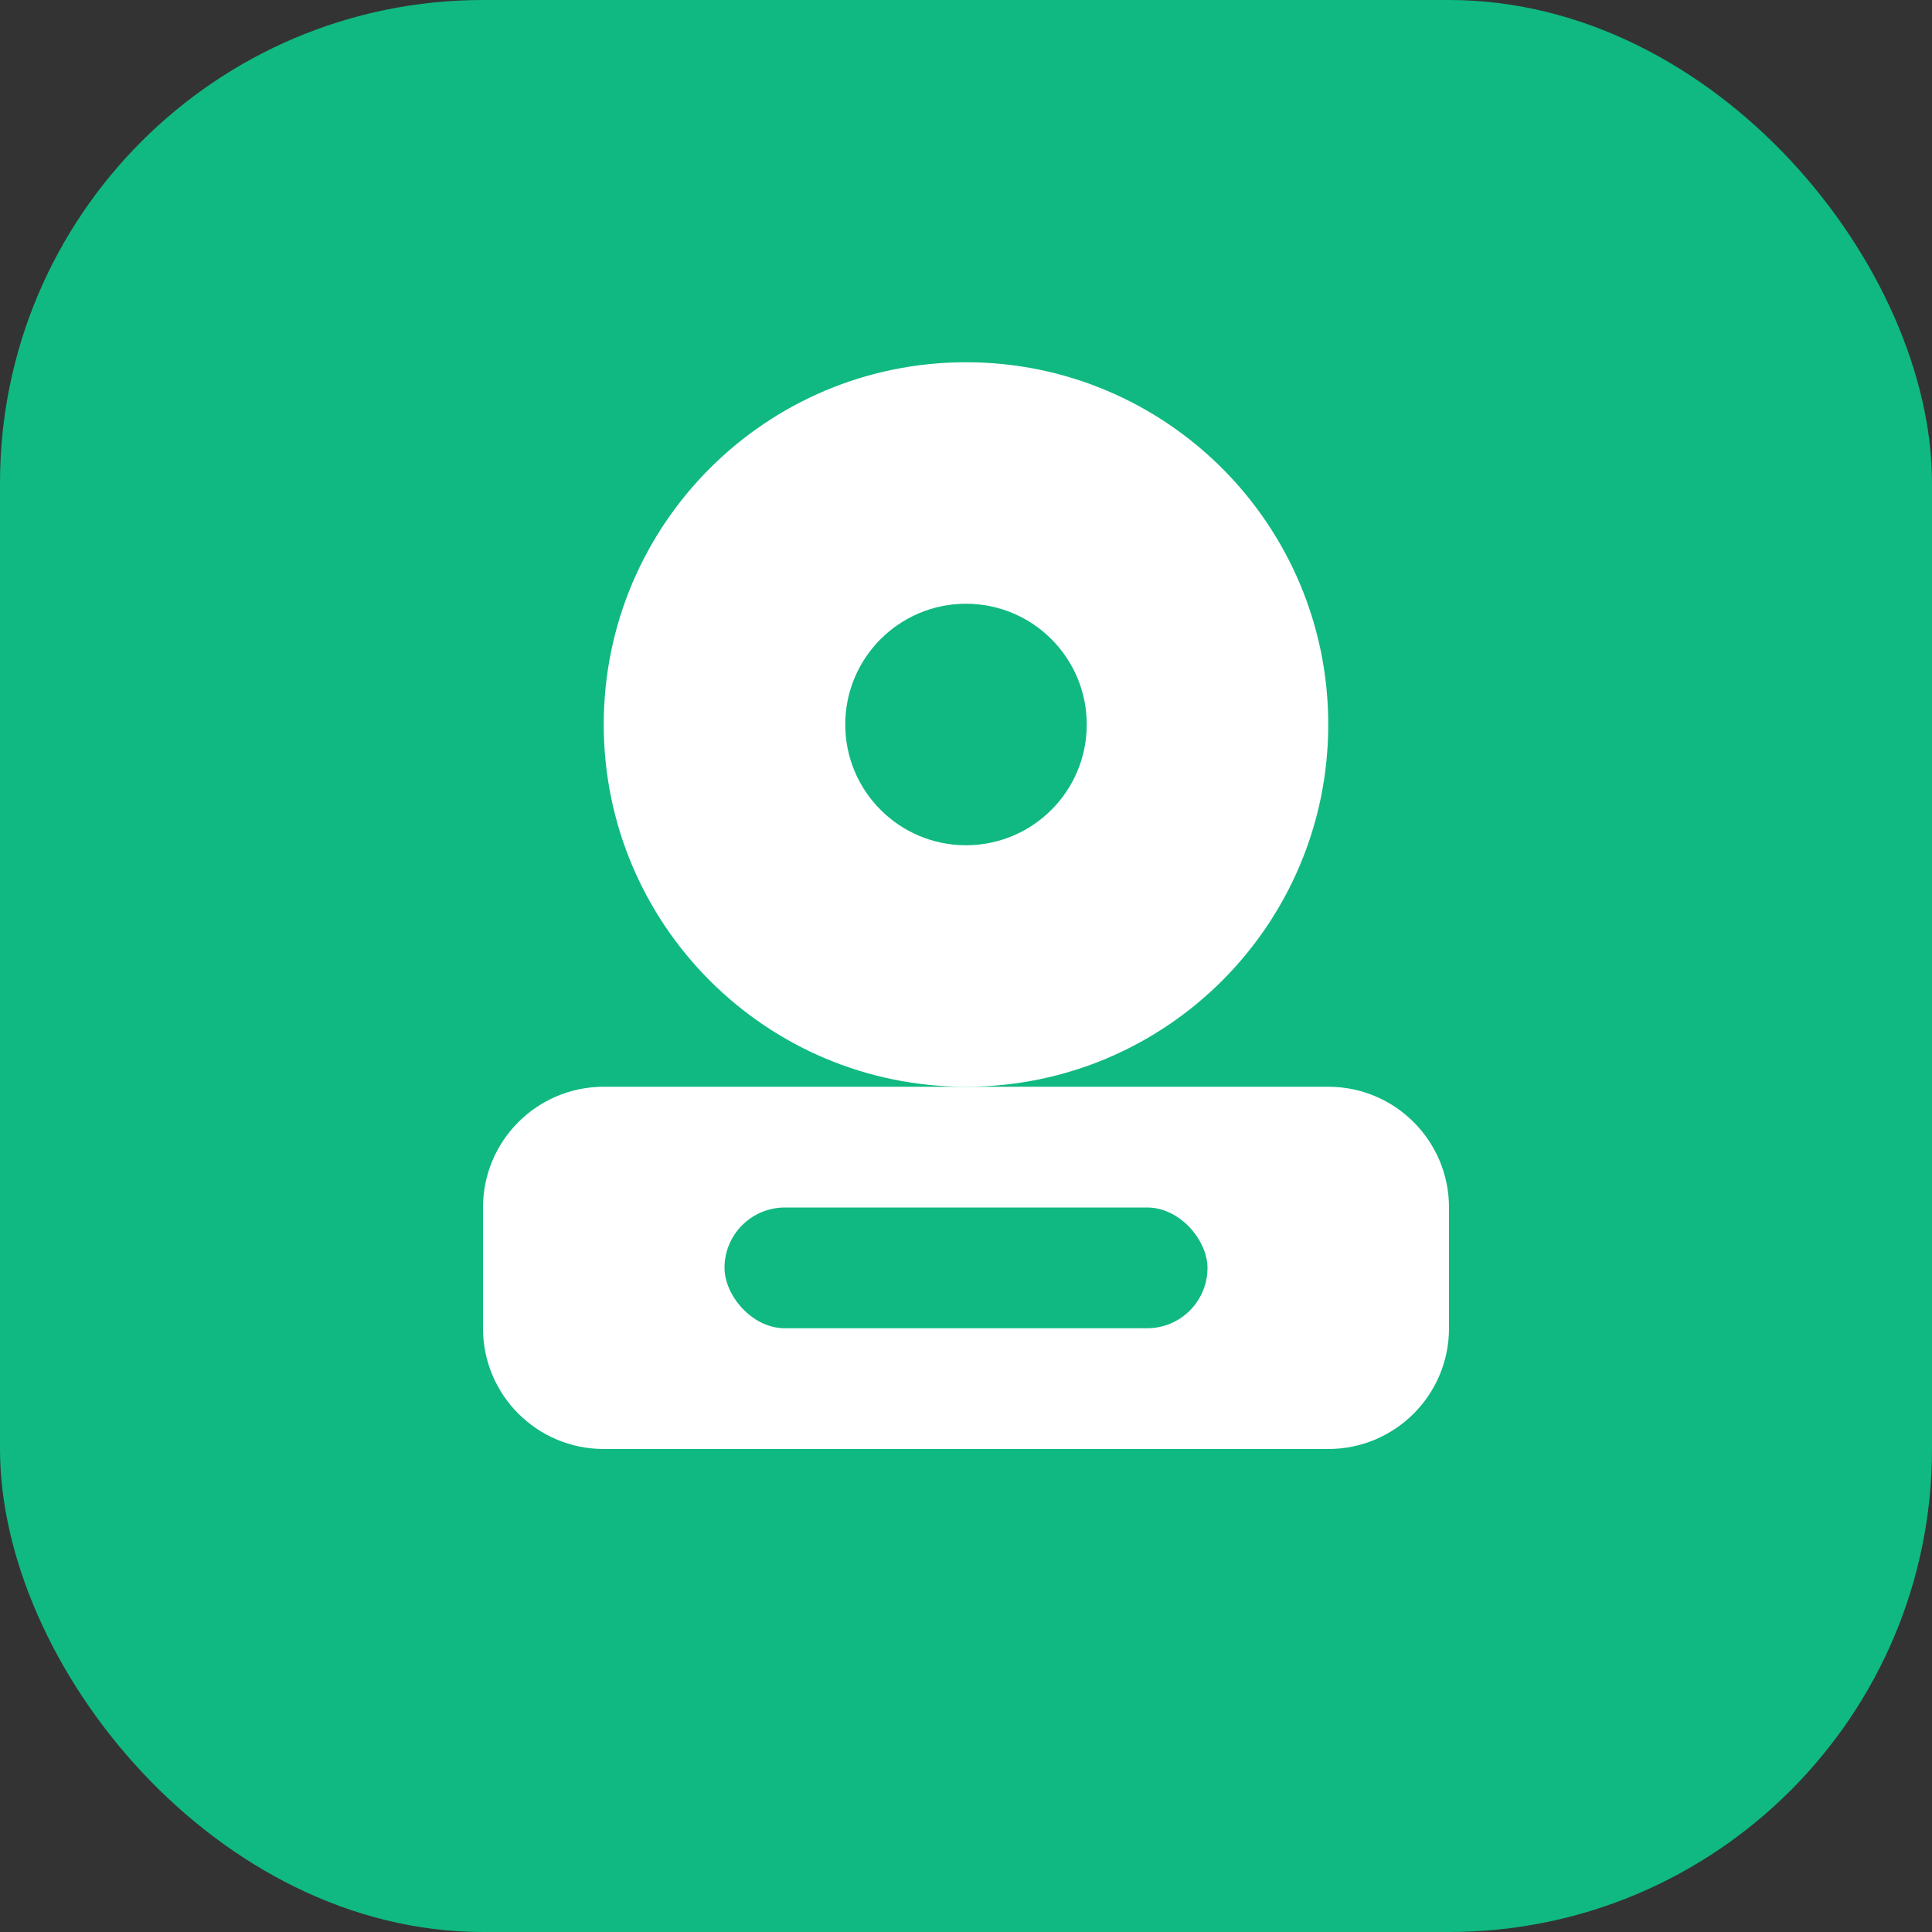 <svg width="32" height="32" viewBox="0 0 32 32" fill="none" xmlns="http://www.w3.org/2000/svg">
  <rect x="0" y="0" width="32" height="32" fill="#333333" stroke="none"/>
  <rect width="32" height="32" rx="8" fill="#10B981"/>
  <path d="M16 6C12.686 6 10 8.686 10 12C10 15.314 12.686 18 16 18C19.314 18 22 15.314 22 12C22 8.686 19.314 6 16 6Z" fill="white"/>
  <path d="M8 20C8 18.895 8.895 18 10 18H22C23.105 18 24 18.895 24 20V22C24 23.105 23.105 24 22 24H10C8.895 24 8 23.105 8 22V20Z" fill="white"/>
  <circle cx="16" cy="12" r="2" fill="#10B981"/>
  <rect x="12" y="20" width="8" height="2" rx="1" fill="#10B981"/>
</svg>